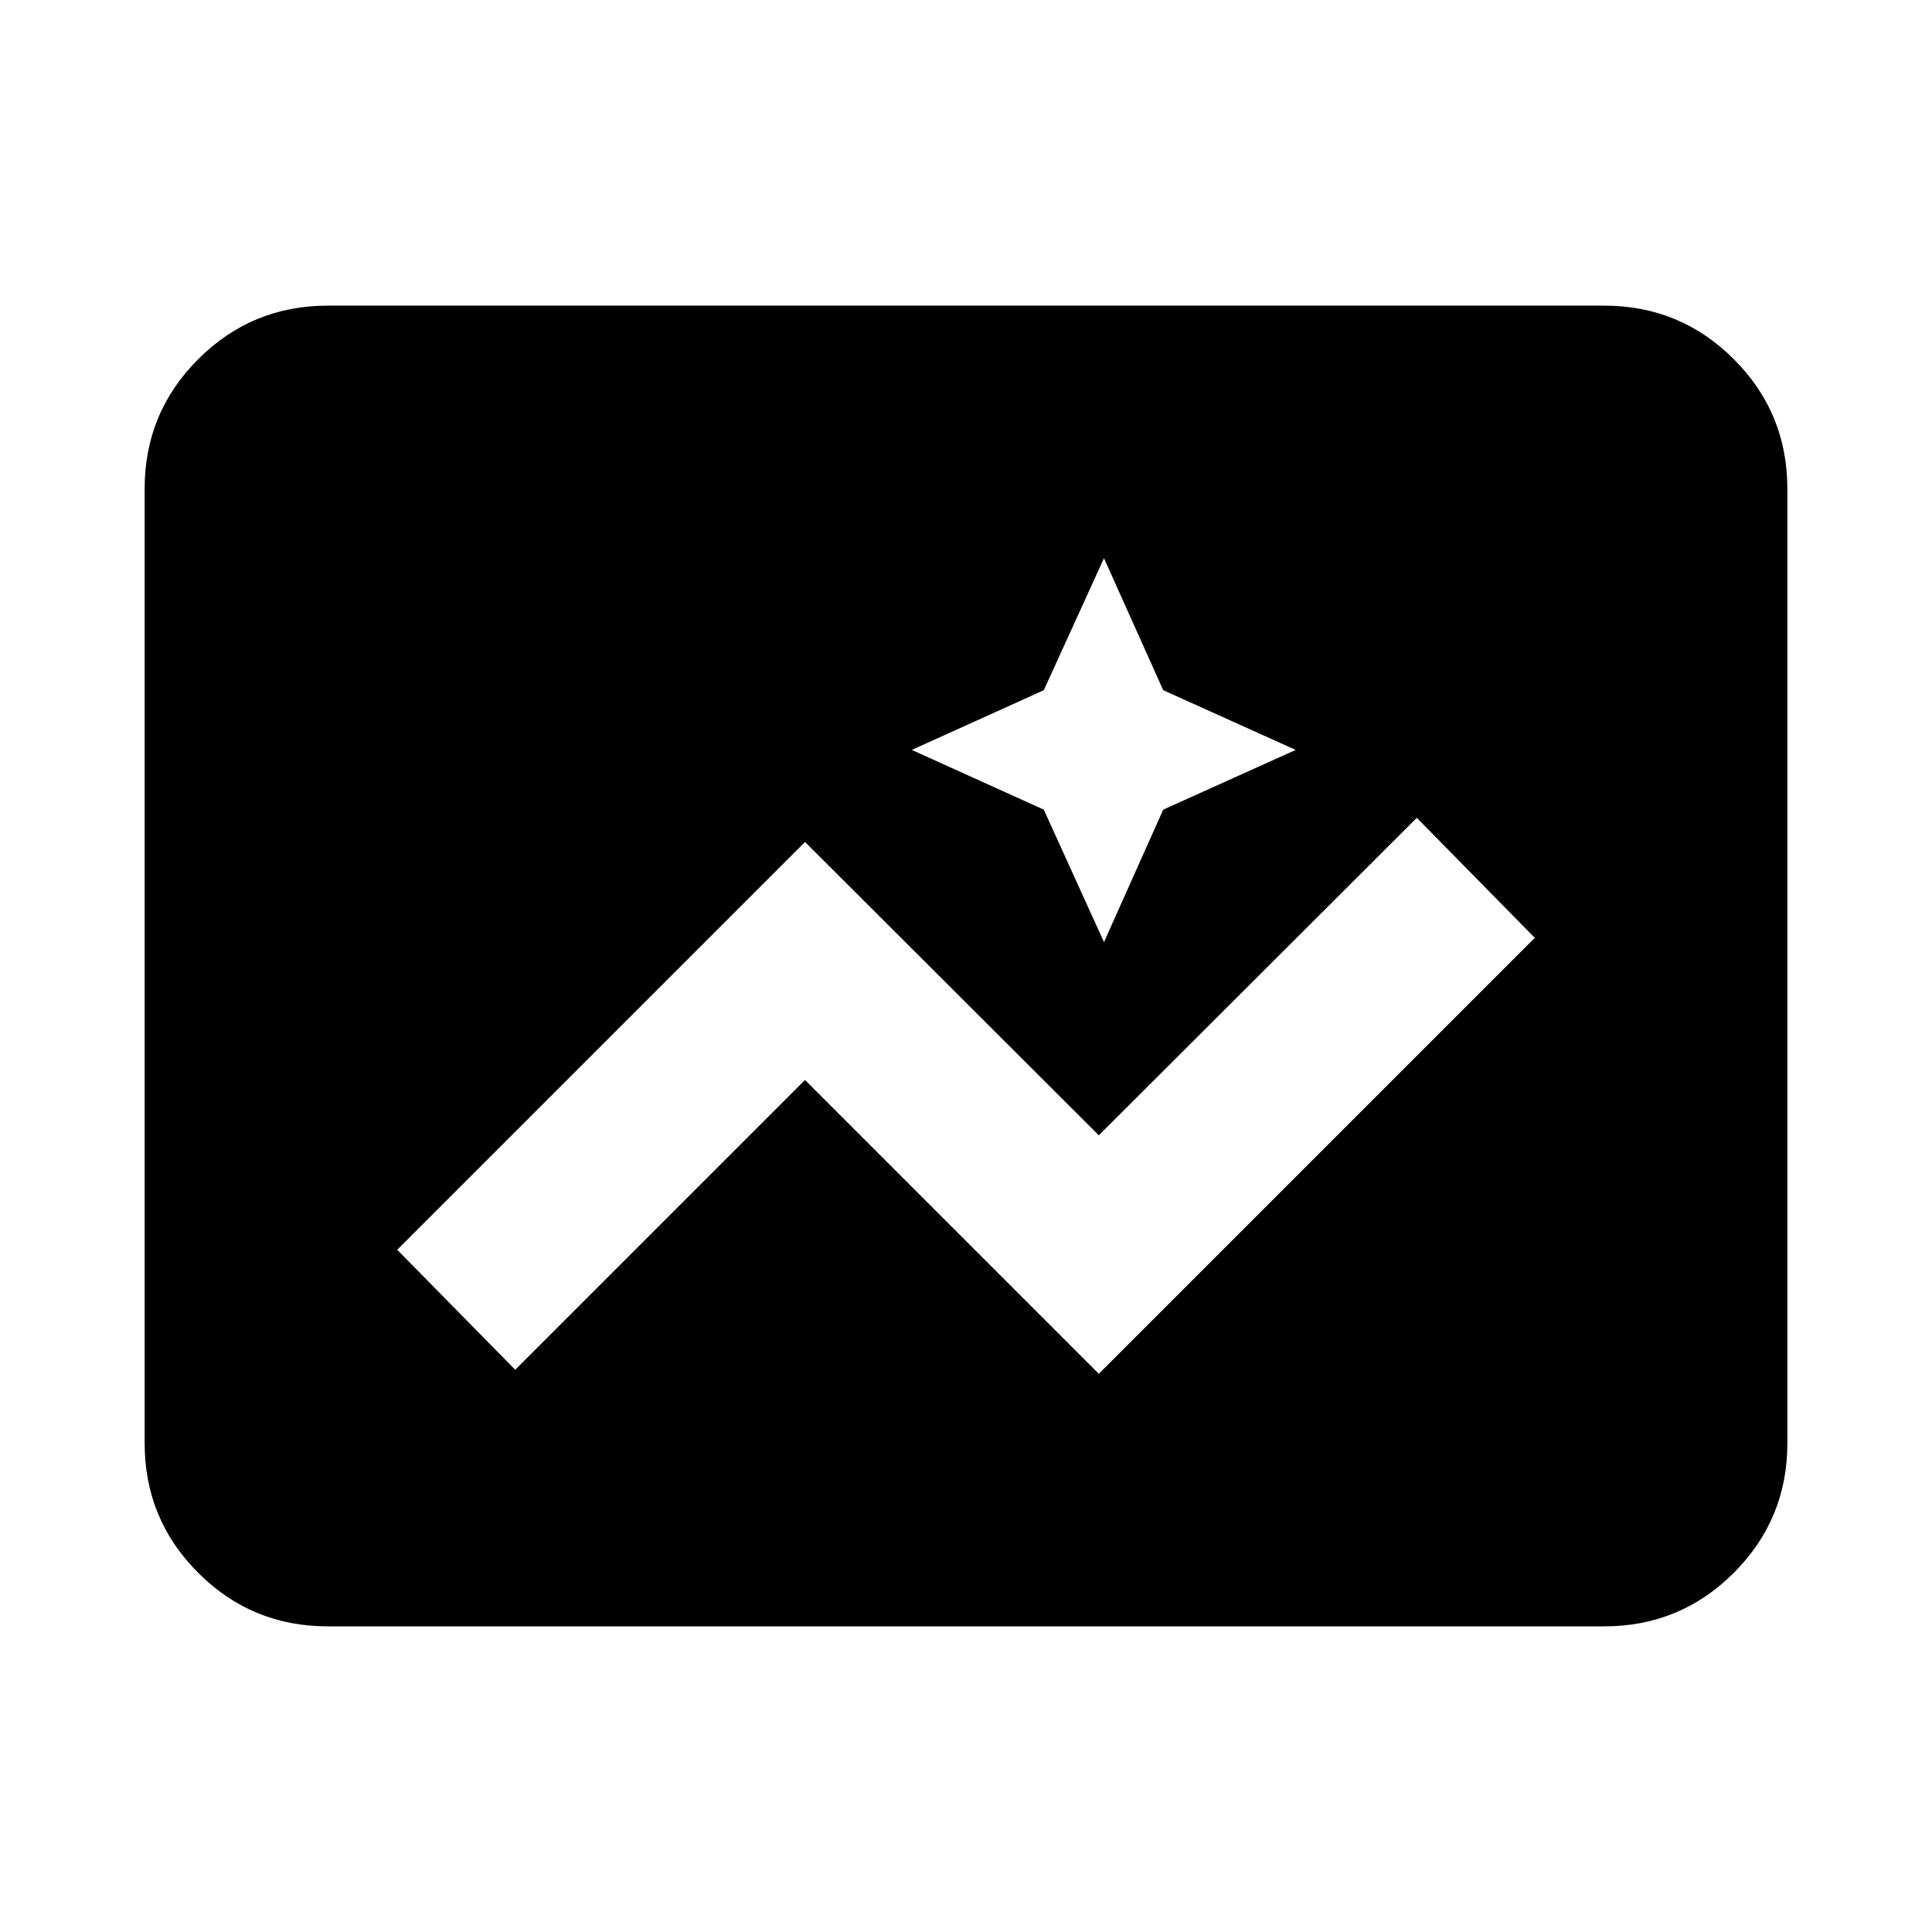 <svg xmlns="http://www.w3.org/2000/svg" height="24" viewBox="0 -960 960 960" width="24"><path d="M162.87-151.869q-37.783 0-64.392-26.609Q71.87-205.087 71.87-242.87v-474.26q0-37.783 26.61-64.392 26.608-26.609 64.391-26.609h634.26q37.783 0 64.392 26.609 26.609 26.609 26.609 64.392v474.26q0 37.783-26.609 64.392-26.609 26.609-64.392 26.609H162.87ZM546-277.37 762.63-494 704-553.63 546-395.87 400-541.63 197.37-339 256-279.37l144-144 146 146Zm2.565-214.499L578-557.696l65.826-29.674L578-617.043l-29.435-65.587-29.913 65.587-65.587 29.673 65.587 29.674 29.913 65.827Z"/></svg>